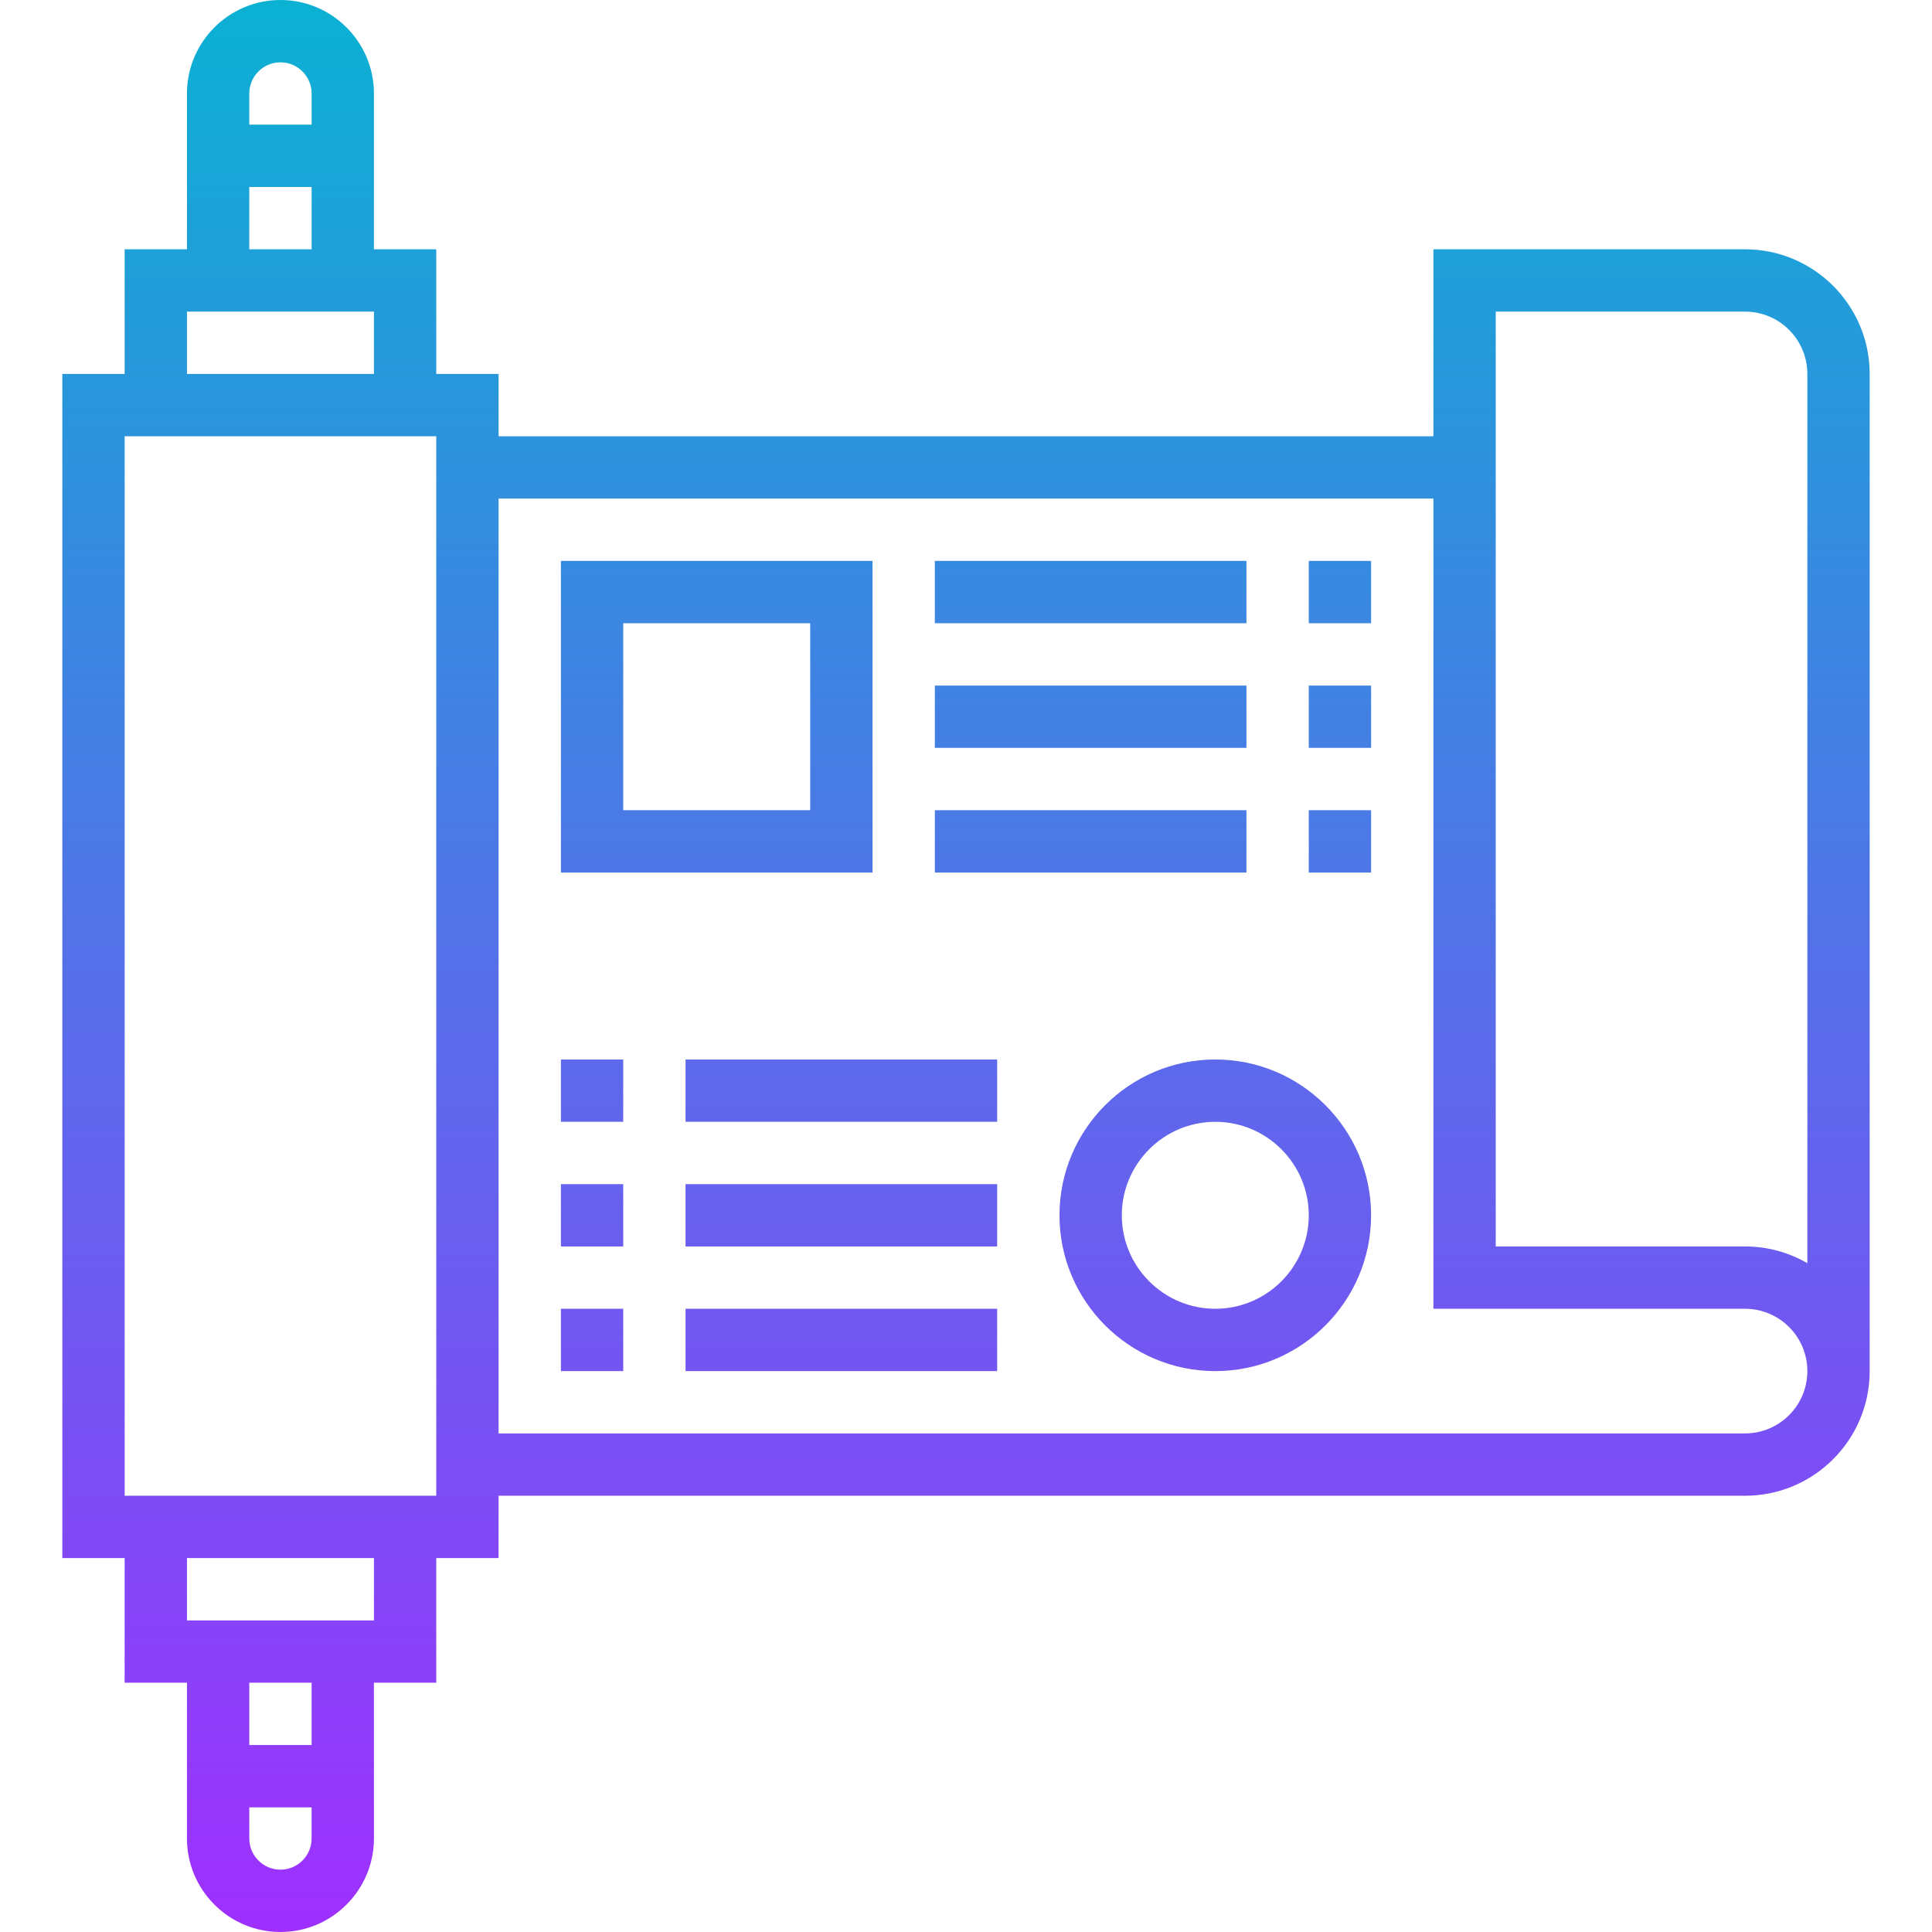 <svg height="496pt" viewBox="-15 0 495 496" width="496pt" xmlns="http://www.w3.org/2000/svg" xmlns:xlink="http://www.w3.org/1999/xlink"><linearGradient id="a" gradientUnits="userSpaceOnUse" x1="232.5" x2="232.5" y1="496" y2="0"><stop offset="0" stop-color="#9f2fff"/><stop offset="1" stop-color="#0bb1d3"/></linearGradient><path d="m32.5 24v40h-16v32h-16v304h16v32h16v40c0 13.23 10.77 24 24 24s24-10.77 24-24v-40h16v-32h16v-16h320c17.648 0 32-14.352 32-32v-256c0-17.648-14.352-32-32-32h-80v48h-240v-16h-16v-32h-16v-40c0-13.23-10.77-24-24-24s-24 10.77-24 24zm24 456c-4.406 0-8-3.586-8-8v-8h16v8c0 4.414-3.594 8-8 8zm8-32h-16v-16h16zm16-32h-48v-16h48zm16-32h-80v-272h80zm272-304h64c8.824 0 16 7.176 16 16v228.297c-4.711-2.738-10.176-4.297-16-4.297h-64zm-16 48v208h80c8.824 0 16 7.176 16 16s-7.176 16-16 16h-320v-240zm-320-32v-16h48v16zm16-32v-16h16v16zm16-40v8h-16v-8c0-4.406 3.594-8 8-8s8 3.594 8 8zm144 120h-80v80h80zm-16 64h-48v-48h48zm112-48h-80v-16h80zm32 0h-16v-16h16zm-32 32h-80v-16h80zm32 0h-16v-16h16zm-32 32h-80v-16h80zm32 0h-16v-16h16zm-176 48h80v16h-80zm-16 16h-16v-16h16zm16 16h80v16h-80zm-16 16h-16v-16h16zm16 16h80v16h-80zm-32 16v-16h16v16zm168-80c-22.055 0-40 17.945-40 40s17.945 40 40 40 40-17.945 40-40-17.945-40-40-40zm0 64c-13.23 0-24-10.77-24-24s10.77-24 24-24 24 10.77 24 24-10.77 24-24 24zm0 0" fill="url(#a)"/></svg>
